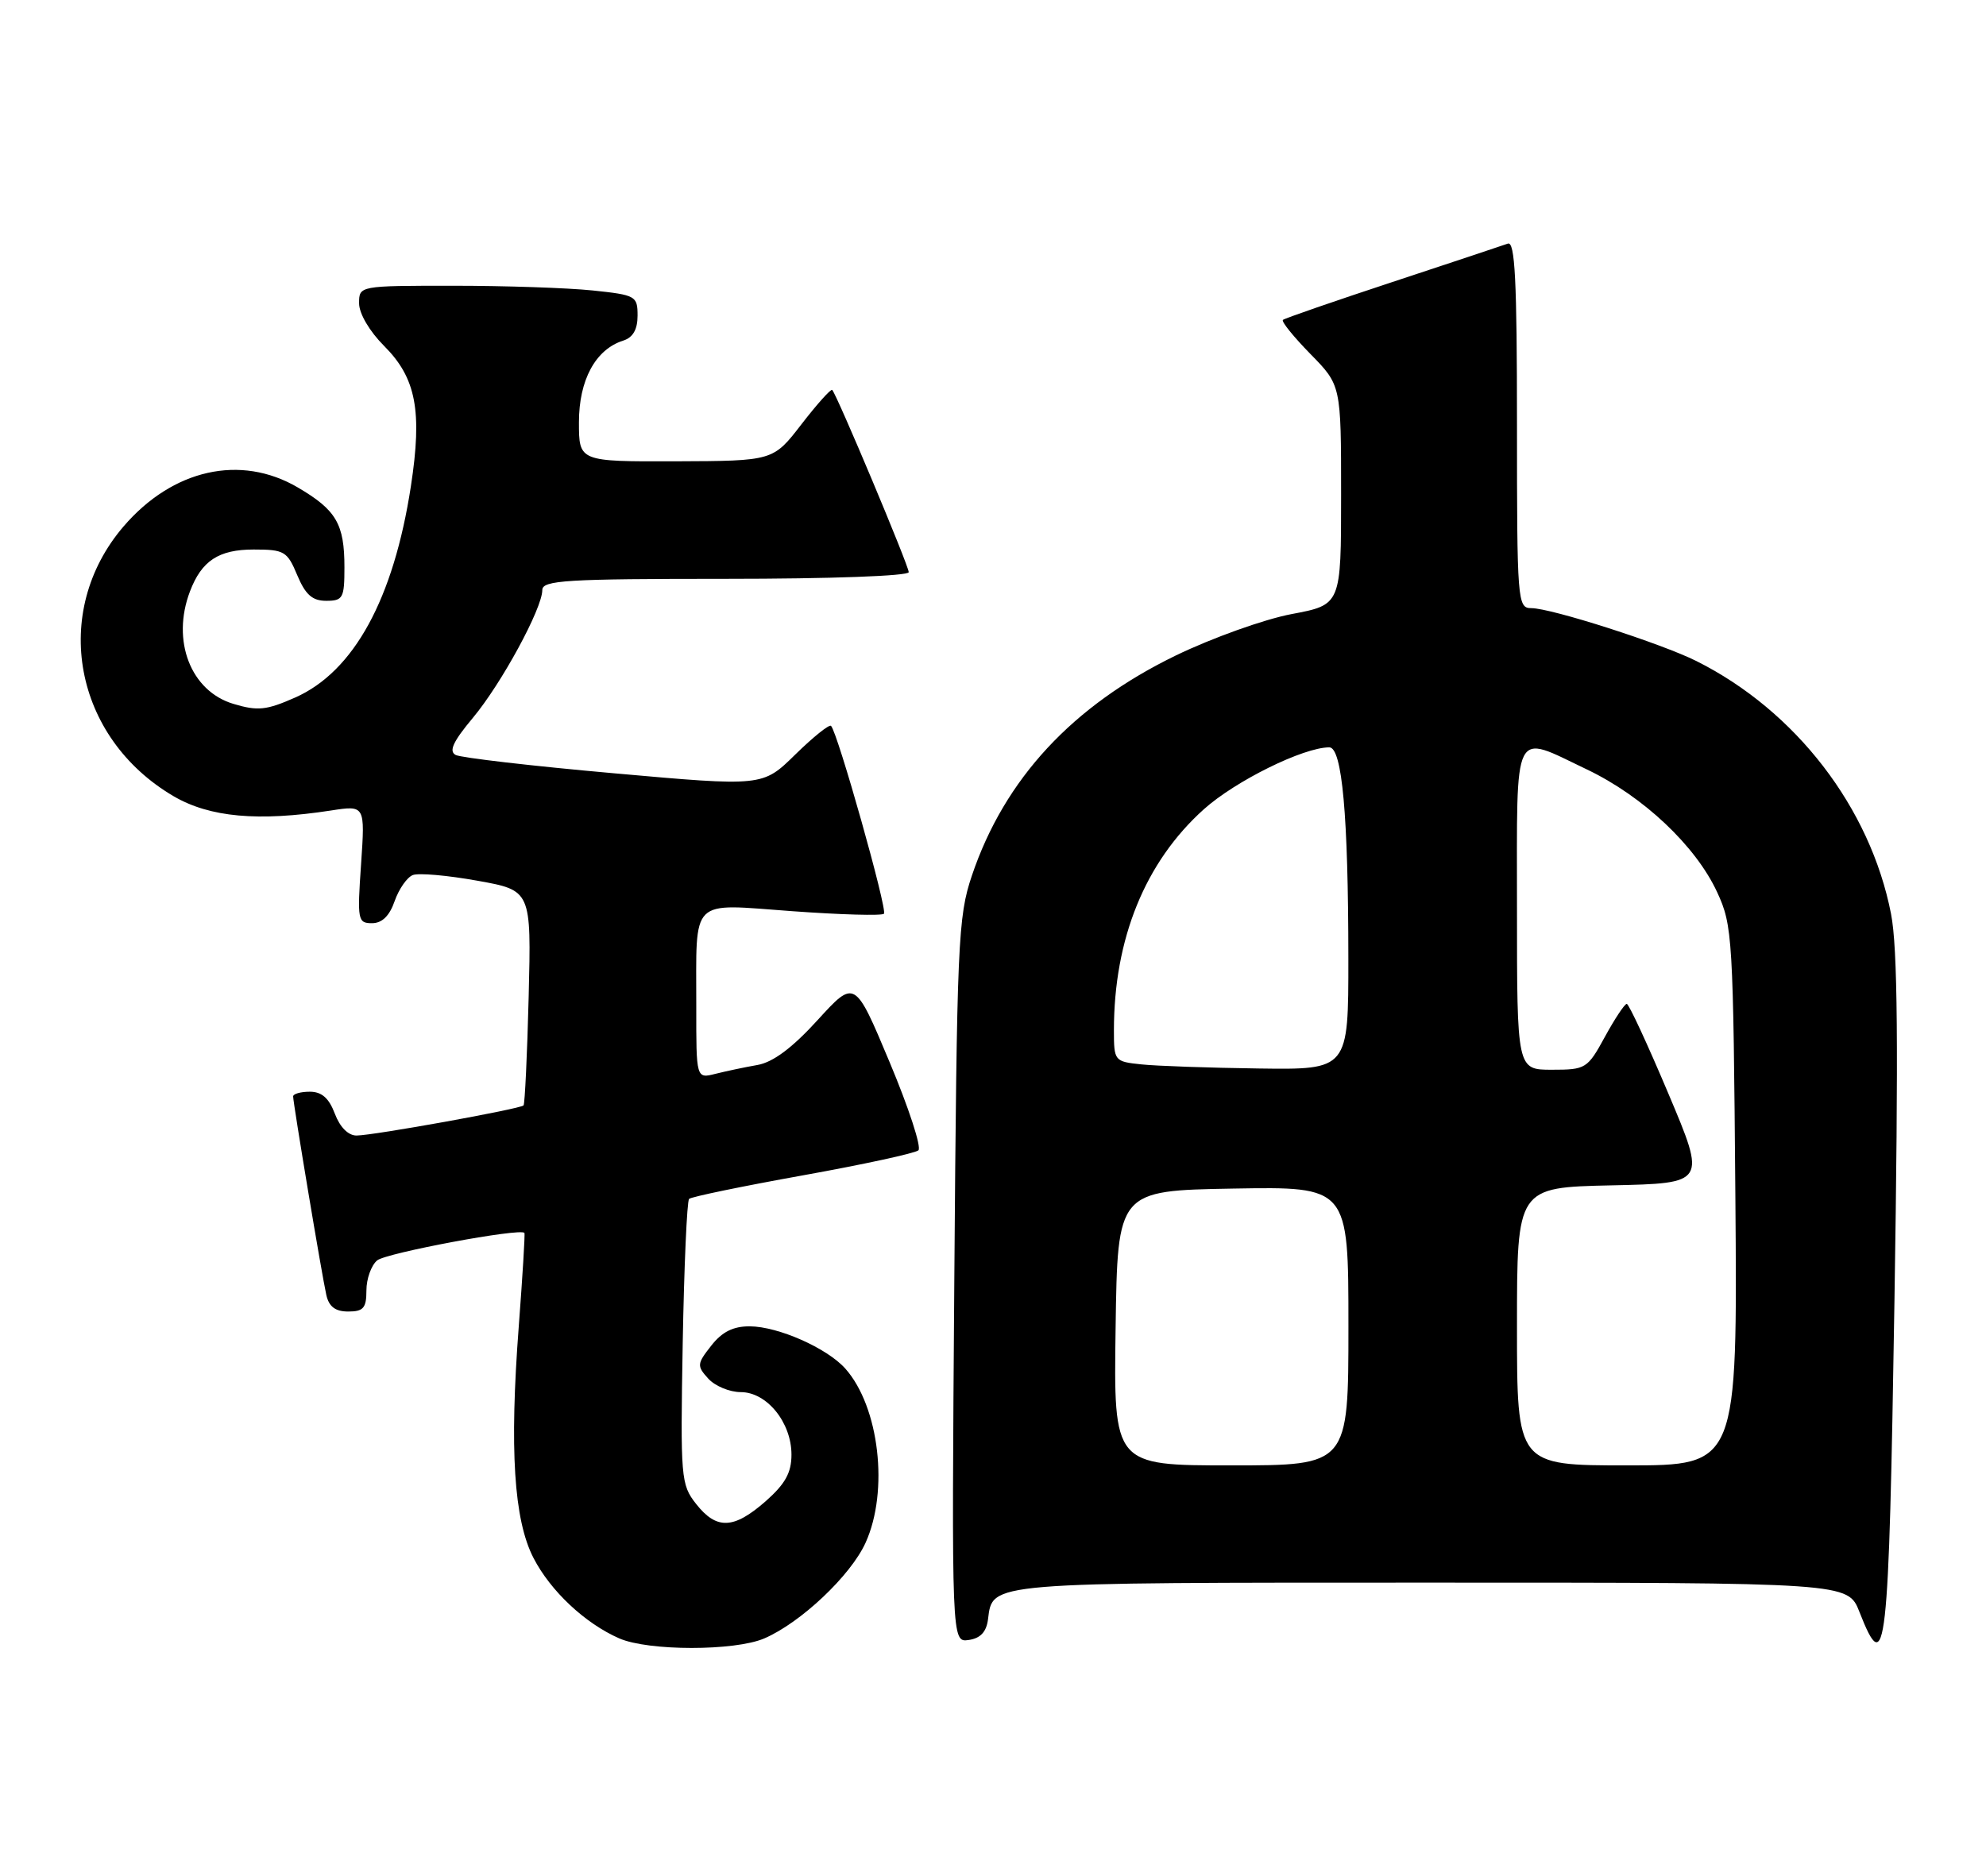 <?xml version="1.0" encoding="UTF-8" standalone="no"?>
<!DOCTYPE svg PUBLIC "-//W3C//DTD SVG 1.1//EN" "http://www.w3.org/Graphics/SVG/1.1/DTD/svg11.dtd" >
<svg xmlns="http://www.w3.org/2000/svg" xmlns:xlink="http://www.w3.org/1999/xlink" version="1.1" viewBox="0 0 271 256">
 <g >
 <path fill="currentColor"
d=" M 104.28 223.62 C 109.26 221.48 116.08 215.04 118.11 210.56 C 121.32 203.50 119.98 192.00 115.35 186.79 C 112.85 183.99 106.21 181.05 102.32 181.02 C 100.06 181.01 98.54 181.76 97.06 183.65 C 95.10 186.14 95.07 186.42 96.64 188.15 C 97.56 189.17 99.56 190.00 101.08 190.00 C 104.64 190.00 108.00 194.14 108.00 198.53 C 108.00 201.01 107.15 202.53 104.47 204.90 C 100.11 208.72 97.78 208.81 94.98 205.25 C 92.91 202.62 92.84 201.73 93.16 183.33 C 93.35 172.79 93.74 163.93 94.03 163.63 C 94.32 163.34 101.30 161.90 109.53 160.42 C 117.76 158.94 124.87 157.40 125.32 157.00 C 125.77 156.59 124.00 151.18 121.39 144.96 C 116.65 133.65 116.65 133.65 111.57 139.22 C 108.13 143.00 105.50 144.97 103.37 145.35 C 101.64 145.65 99.06 146.20 97.62 146.56 C 95.00 147.22 95.00 147.22 95.01 137.36 C 95.03 122.28 93.97 123.34 108.10 124.36 C 114.70 124.84 120.33 125.00 120.62 124.71 C 121.13 124.20 114.30 99.97 113.40 99.07 C 113.16 98.82 110.96 100.59 108.51 102.99 C 104.07 107.35 104.07 107.35 83.79 105.54 C 72.63 104.55 62.91 103.42 62.18 103.04 C 61.21 102.53 61.83 101.20 64.52 97.98 C 68.43 93.30 74.00 83.04 74.00 80.53 C 74.00 79.20 77.24 79.00 99.00 79.00 C 113.38 79.00 124.00 78.61 124.00 78.09 C 124.00 77.20 114.20 53.87 113.56 53.22 C 113.38 53.04 111.49 55.15 109.36 57.91 C 105.50 62.91 105.50 62.91 92.25 62.96 C 79.00 63.00 79.00 63.00 79.00 57.63 C 79.00 51.87 81.26 47.69 85.03 46.49 C 86.37 46.07 87.00 44.97 87.00 43.08 C 87.00 40.39 86.76 40.26 80.85 39.64 C 77.47 39.29 68.92 39.00 61.85 39.00 C 49.00 39.00 49.00 39.00 49.00 41.40 C 49.00 42.80 50.43 45.23 52.42 47.22 C 56.78 51.58 57.64 56.09 56.07 66.35 C 53.71 81.74 48.28 91.66 40.28 95.20 C 36.35 96.94 35.16 97.06 31.86 96.07 C 26.02 94.33 23.36 87.45 25.92 80.72 C 27.51 76.53 29.84 75.00 34.62 75.00 C 38.80 75.00 39.20 75.24 40.56 78.50 C 41.68 81.17 42.62 82.00 44.51 82.00 C 46.80 82.00 47.00 81.63 47.00 77.43 C 47.00 71.51 45.89 69.61 40.64 66.53 C 32.83 61.95 23.56 64.03 16.85 71.86 C 6.87 83.52 10.05 100.67 23.69 108.67 C 28.62 111.55 35.21 112.15 45.16 110.62 C 49.82 109.90 49.82 109.90 49.27 117.95 C 48.74 125.57 48.82 126.00 50.76 126.00 C 52.13 126.00 53.15 125.01 53.85 122.99 C 54.43 121.33 55.55 119.73 56.33 119.43 C 57.12 119.12 61.08 119.47 65.13 120.20 C 72.50 121.52 72.50 121.52 72.14 136.01 C 71.94 143.98 71.62 150.66 71.44 150.87 C 70.99 151.35 51.02 154.96 48.66 154.98 C 47.53 154.99 46.39 153.85 45.69 152.00 C 44.89 149.87 43.90 149.00 42.28 149.00 C 41.03 149.00 40.00 149.29 40.00 149.64 C 40.00 150.57 43.93 174.10 44.53 176.75 C 44.89 178.34 45.76 179.00 47.52 179.00 C 49.59 179.00 50.00 178.52 50.00 176.12 C 50.00 174.54 50.66 172.69 51.47 172.02 C 52.71 171.00 71.01 167.58 71.56 168.27 C 71.66 168.40 71.31 174.12 70.79 181.00 C 69.51 197.82 70.12 207.43 72.79 212.62 C 75.12 217.15 79.84 221.57 84.50 223.61 C 88.48 225.35 100.24 225.35 104.28 223.62 Z  M 134.82 221.00 C 135.47 215.91 134.41 216.00 195.27 216.00 C 252.16 216.00 252.16 216.00 253.73 220.00 C 257.37 229.27 257.73 226.09 258.51 177.47 C 259.06 142.50 258.95 129.39 258.04 124.72 C 255.21 110.23 245.05 97.02 231.50 90.23 C 226.67 87.81 211.66 83.00 208.95 83.00 C 207.07 83.00 207.00 82.11 207.00 57.89 C 207.00 38.23 206.73 32.89 205.75 33.25 C 205.06 33.50 197.97 35.86 190.00 38.49 C 182.03 41.12 175.30 43.45 175.06 43.66 C 174.82 43.87 176.51 45.96 178.81 48.31 C 183.00 52.58 183.00 52.58 183.00 67.56 C 183.00 82.54 183.00 82.54 176.25 83.81 C 172.54 84.51 165.44 87.05 160.47 89.45 C 146.35 96.30 137.07 106.31 132.62 119.50 C 130.72 125.13 130.57 128.51 130.22 174.83 C 129.85 224.16 129.85 224.16 132.18 223.83 C 133.79 223.60 134.60 222.73 134.82 221.00 Z  M 152.23 181.25 C 152.50 162.50 152.50 162.50 168.25 162.22 C 184.00 161.95 184.00 161.95 184.00 180.97 C 184.00 200.00 184.00 200.00 167.98 200.00 C 151.96 200.00 151.96 200.00 152.23 181.25 Z  M 207.00 181.03 C 207.00 162.06 207.00 162.06 219.91 161.78 C 232.83 161.50 232.83 161.50 227.66 149.26 C 224.82 142.53 222.27 137.02 221.98 137.01 C 221.69 137.01 220.35 139.03 219.00 141.50 C 216.62 145.86 216.39 146.00 211.77 146.00 C 207.00 146.00 207.00 146.00 207.00 124.00 C 207.00 98.77 206.31 100.14 216.53 105.01 C 224.22 108.68 231.39 115.44 234.32 121.78 C 236.42 126.32 236.51 127.93 236.80 163.25 C 237.09 200.00 237.09 200.00 222.05 200.00 C 207.00 200.00 207.00 200.00 207.00 181.03 Z  M 155.75 145.27 C 152.07 144.89 152.00 144.80 152.00 140.62 C 152.00 128.13 156.26 117.65 164.26 110.46 C 168.58 106.58 177.85 102.00 181.39 102.00 C 183.14 102.00 183.98 111.28 183.99 130.75 C 184.00 146.00 184.00 146.00 171.75 145.83 C 165.01 145.74 157.81 145.49 155.75 145.27 Z "/>
</g>
</svg>
